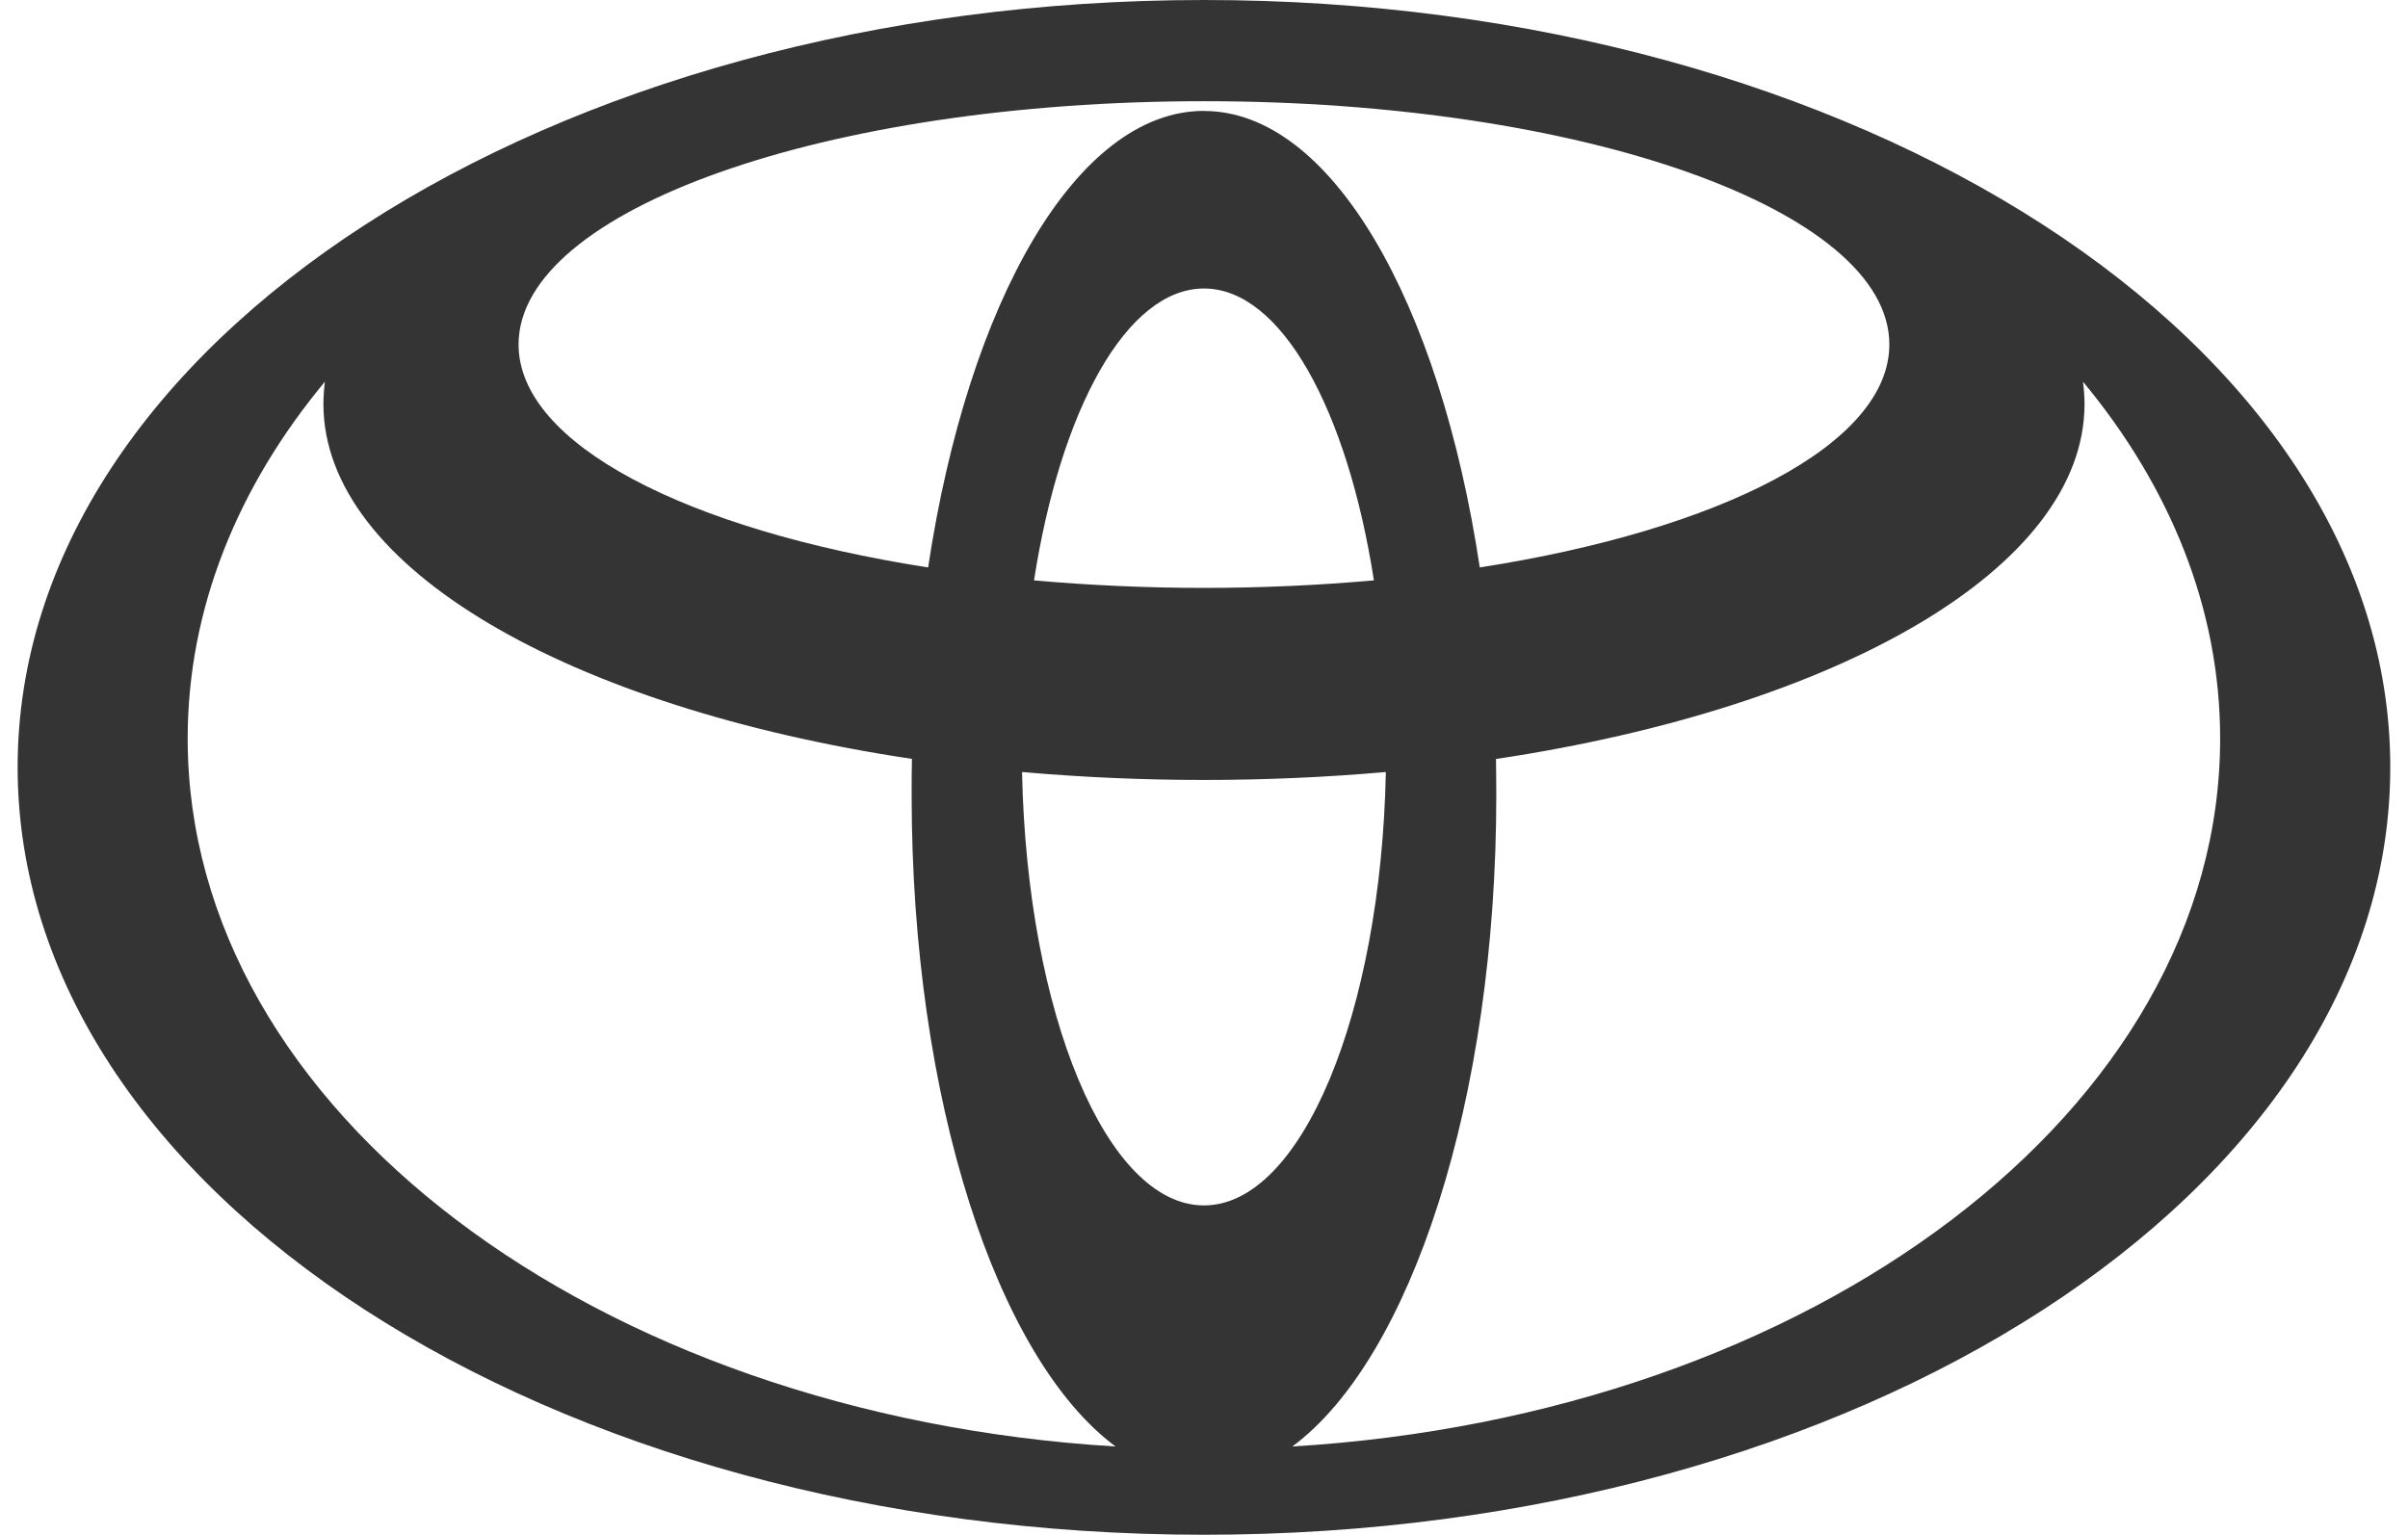 <svg width="80" height="51" viewBox="0 0 80 51" fill="none" xmlns="http://www.w3.org/2000/svg">
<path d="M39.999 0C18.233 0 0.586 11.416 0.586 25.493C0.586 39.58 18.233 51 39.999 51C61.764 51 79.411 39.584 79.411 25.493C79.411 11.403 61.764 0 39.999 0ZM39.999 40.056C36.76 40.056 34.12 33.678 33.955 25.654C37.977 26.006 42.021 26.006 46.042 25.654C45.878 33.675 43.237 40.056 39.999 40.056ZM34.353 19.286C35.233 13.614 37.43 9.587 39.999 9.587C42.567 9.587 44.761 13.614 45.645 19.286C41.888 19.619 38.109 19.619 34.353 19.286ZM39.999 3.685C35.772 3.685 32.165 10.017 30.835 18.856C22.821 17.608 17.228 14.757 17.228 11.446C17.228 6.979 27.423 3.363 39.999 3.363C52.578 3.363 62.769 6.983 62.769 11.446C62.769 14.757 57.176 17.608 49.162 18.856C47.832 10.021 44.226 3.688 39.999 3.688V3.685ZM6.235 24.541C6.235 20.222 7.9 16.166 10.794 12.684C10.764 12.927 10.745 13.177 10.745 13.427C10.745 18.869 18.906 23.51 30.297 25.218C30.287 25.612 30.287 26.012 30.287 26.413C30.287 36.562 33.131 45.151 37.062 48.067C19.787 47.026 6.235 36.89 6.235 24.541ZM42.935 48.067C46.866 45.151 49.711 36.559 49.711 26.413C49.711 26.009 49.704 25.615 49.701 25.221C61.084 23.513 69.253 18.875 69.253 13.427C69.253 13.177 69.233 12.927 69.203 12.684C72.097 16.176 73.759 20.222 73.759 24.541C73.759 36.89 60.211 47.026 42.935 48.067Z" fill="#343434"/>
</svg>
